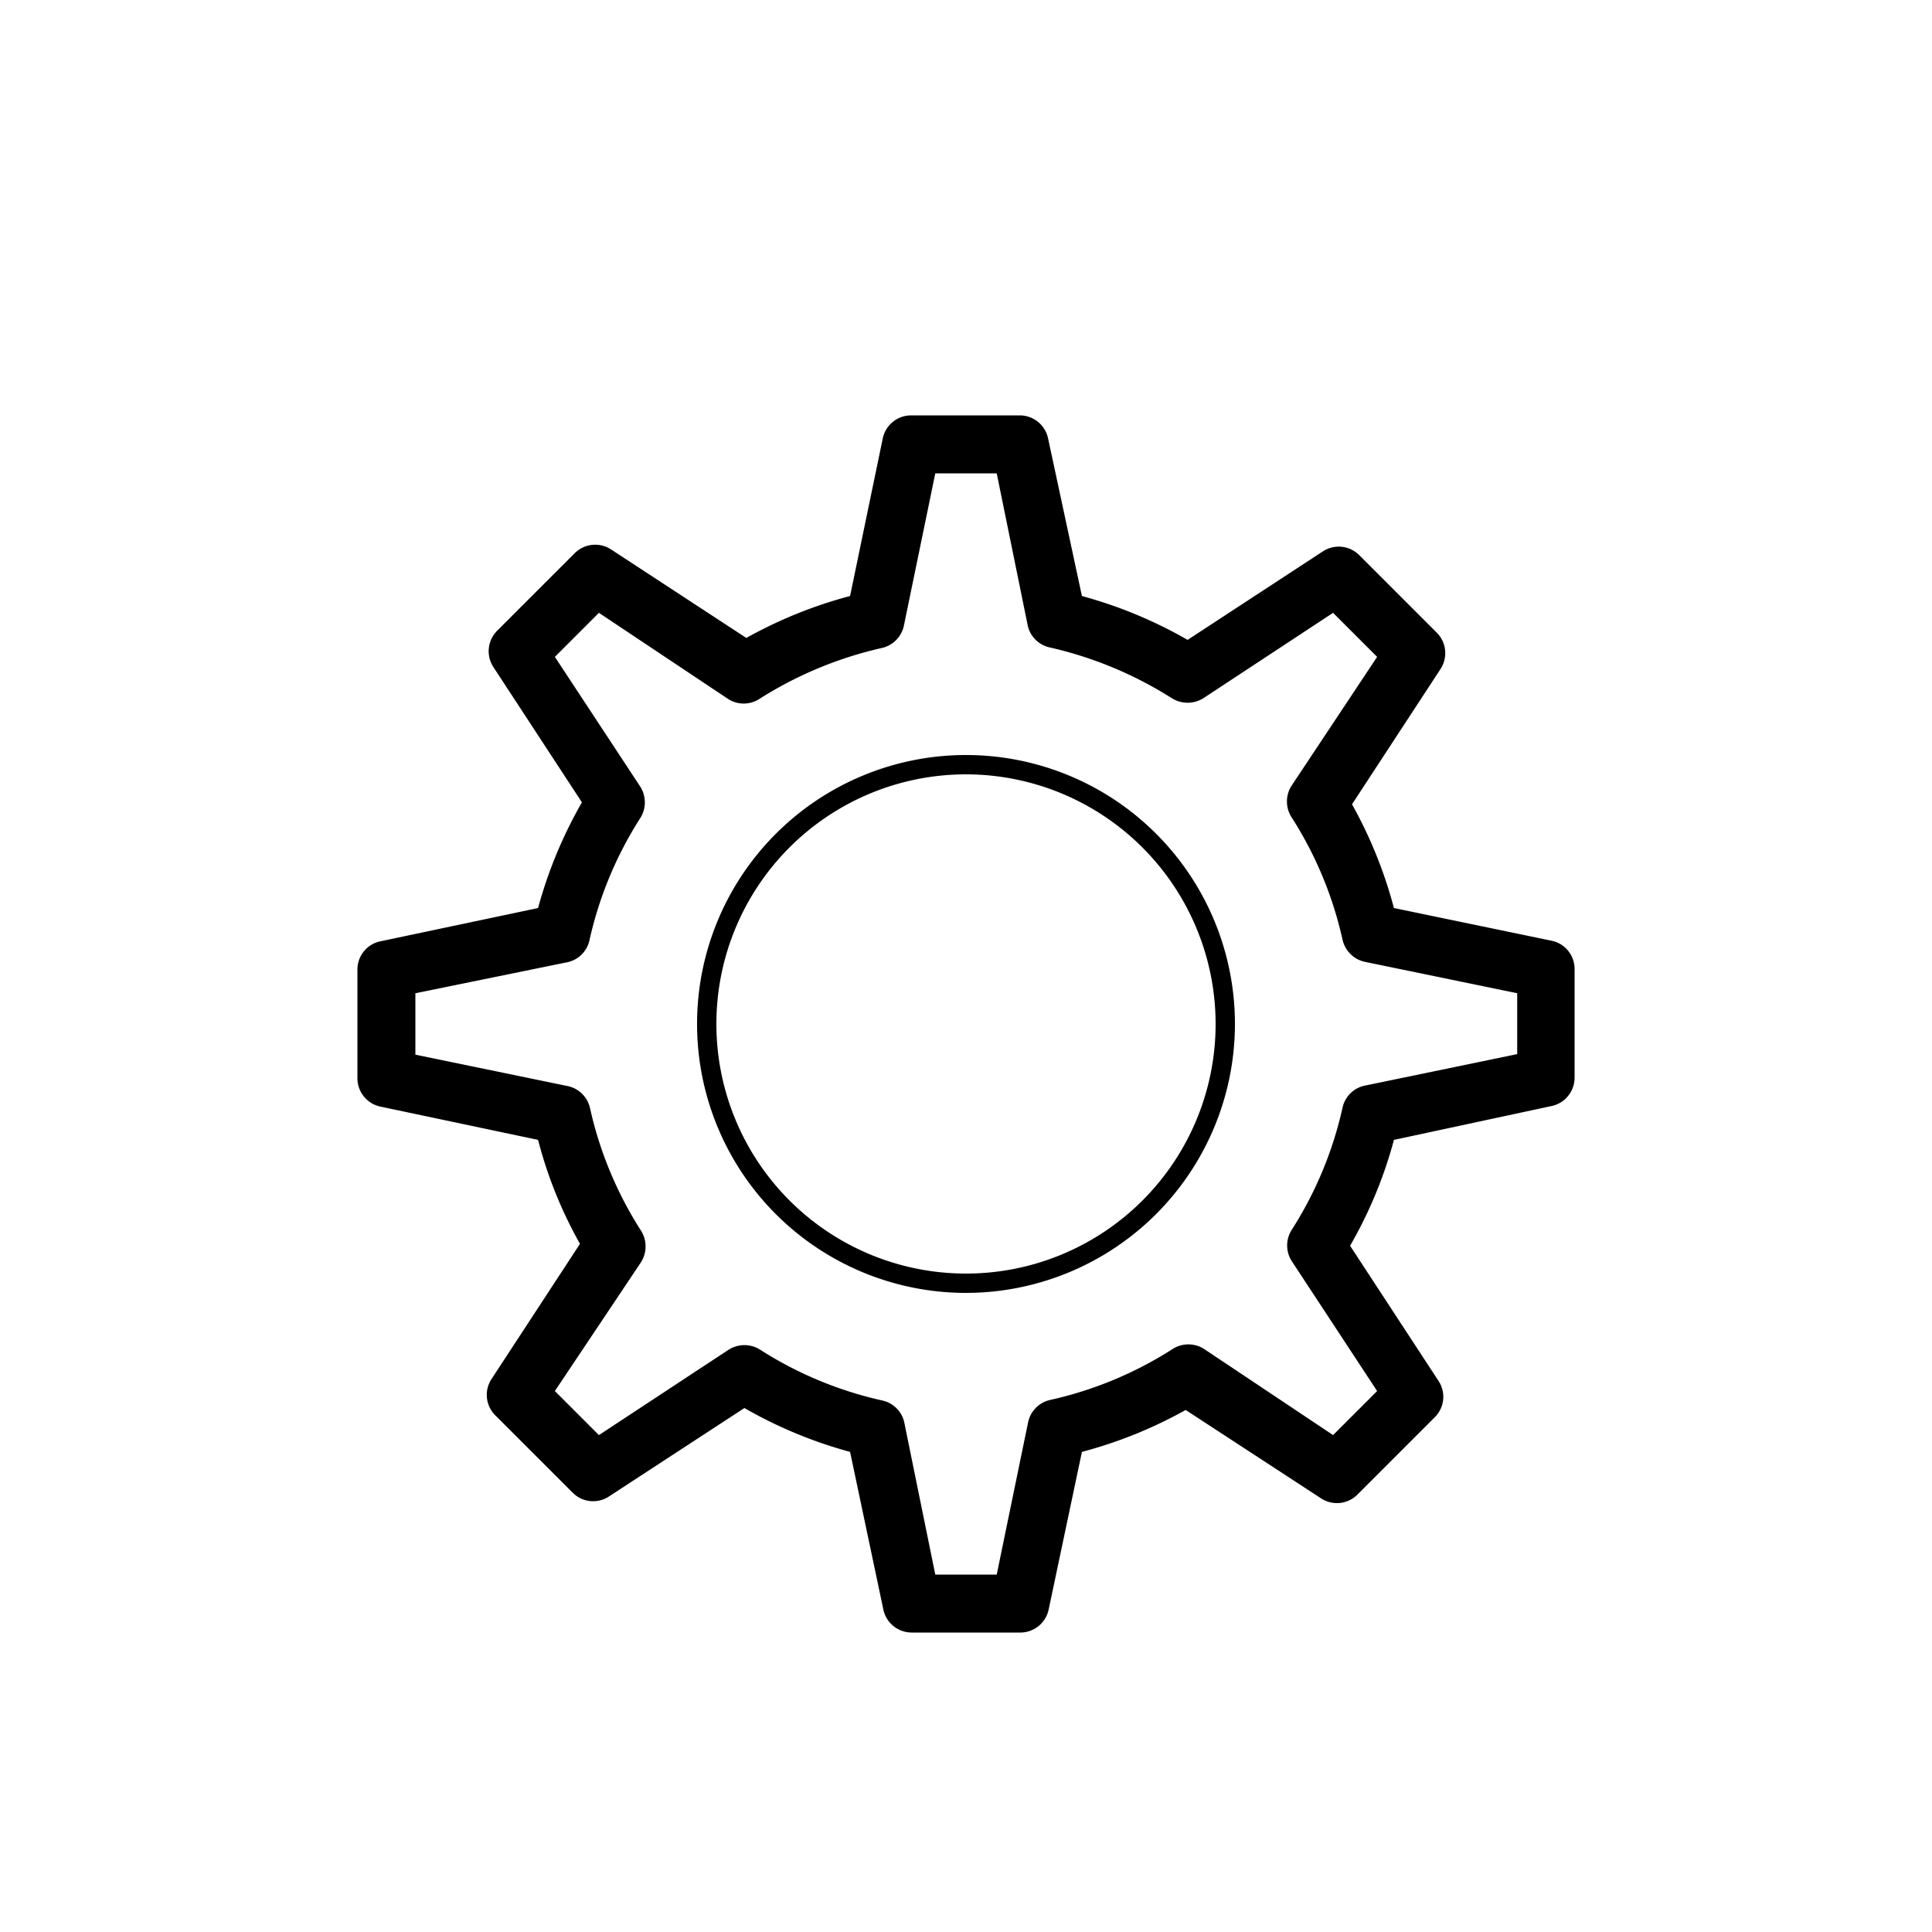 <svg id="iconos" xmlns="http://www.w3.org/2000/svg" viewBox="0 0 100 100"><path d="M52.81,84.5H47.19a1.5,1.5,0,0,1-1.47-1.2L44,75.15a23.16,23.16,0,0,1-5.47-2.27l-7,4.57a1.49,1.49,0,0,1-1.89-.19l-4-4a1.49,1.49,0,0,1-.2-1.88l4.58-7A22.26,22.26,0,0,1,27.85,59L19.7,57.28a1.5,1.5,0,0,1-1.2-1.47V50.19a1.49,1.49,0,0,1,1.2-1.47L27.85,47a23.16,23.16,0,0,1,2.27-5.47l-4.58-7a1.5,1.5,0,0,1,.2-1.89l4-4a1.5,1.5,0,0,1,1.89-.2l7,4.58A23.16,23.16,0,0,1,44,30.85l1.69-8.15a1.5,1.5,0,0,1,1.47-1.2h5.62a1.5,1.5,0,0,1,1.47,1.2L56,30.85a23.16,23.16,0,0,1,5.47,2.27l7-4.58a1.5,1.5,0,0,1,1.89.2l4,4a1.5,1.5,0,0,1,.2,1.89l-4.58,7A23.16,23.16,0,0,1,72.15,47l8.15,1.69a1.49,1.49,0,0,1,1.2,1.47v5.62a1.5,1.5,0,0,1-1.2,1.47L72.15,59a22.65,22.65,0,0,1-2.27,5.48l4.58,7a1.49,1.49,0,0,1-.2,1.88l-4,4a1.5,1.5,0,0,1-1.89.19l-7-4.57A23.16,23.16,0,0,1,56,75.15L54.28,83.3A1.5,1.5,0,0,1,52.81,84.5Zm-4.4-3h3.18l1.62-7.86a1.5,1.5,0,0,1,1.15-1.18,19.64,19.64,0,0,0,6.31-2.62,1.51,1.51,0,0,1,1.68,0L69,74.28,71.28,72l-4.41-6.71a1.5,1.5,0,0,1,0-1.65,19.64,19.64,0,0,0,2.62-6.31,1.49,1.49,0,0,1,1.21-1.15l7.83-1.62V51.41l-7.86-1.62a1.51,1.51,0,0,1-1.18-1.15,19.64,19.64,0,0,0-2.62-6.31,1.51,1.51,0,0,1,0-1.69L71.28,34,69,31.72l-6.7,4.41a1.54,1.54,0,0,1-1.66,0,20.1,20.1,0,0,0-6.31-2.62,1.49,1.49,0,0,1-1.15-1.21L51.59,24.5H48.41l-1.62,7.86a1.5,1.5,0,0,1-1.15,1.18,20.1,20.1,0,0,0-6.31,2.62,1.49,1.49,0,0,1-1.67,0L31,31.72,28.72,34l4.41,6.7a1.52,1.52,0,0,1,0,1.66,19.64,19.64,0,0,0-2.62,6.31,1.49,1.49,0,0,1-1.22,1.15L21.5,51.41v3.18l7.86,1.62a1.5,1.5,0,0,1,1.18,1.15,19.64,19.64,0,0,0,2.62,6.31,1.53,1.53,0,0,1,0,1.69L28.72,72,31,74.28l6.7-4.41a1.52,1.52,0,0,1,1.66,0,19.64,19.64,0,0,0,6.31,2.62,1.49,1.49,0,0,1,1.15,1.21Z"/><path d="M50,66.92A13.92,13.92,0,1,1,63.92,53,13.93,13.93,0,0,1,50,66.92Zm0-26.84A12.92,12.92,0,1,0,62.92,53,12.93,12.93,0,0,0,50,40.08Z"/></svg>